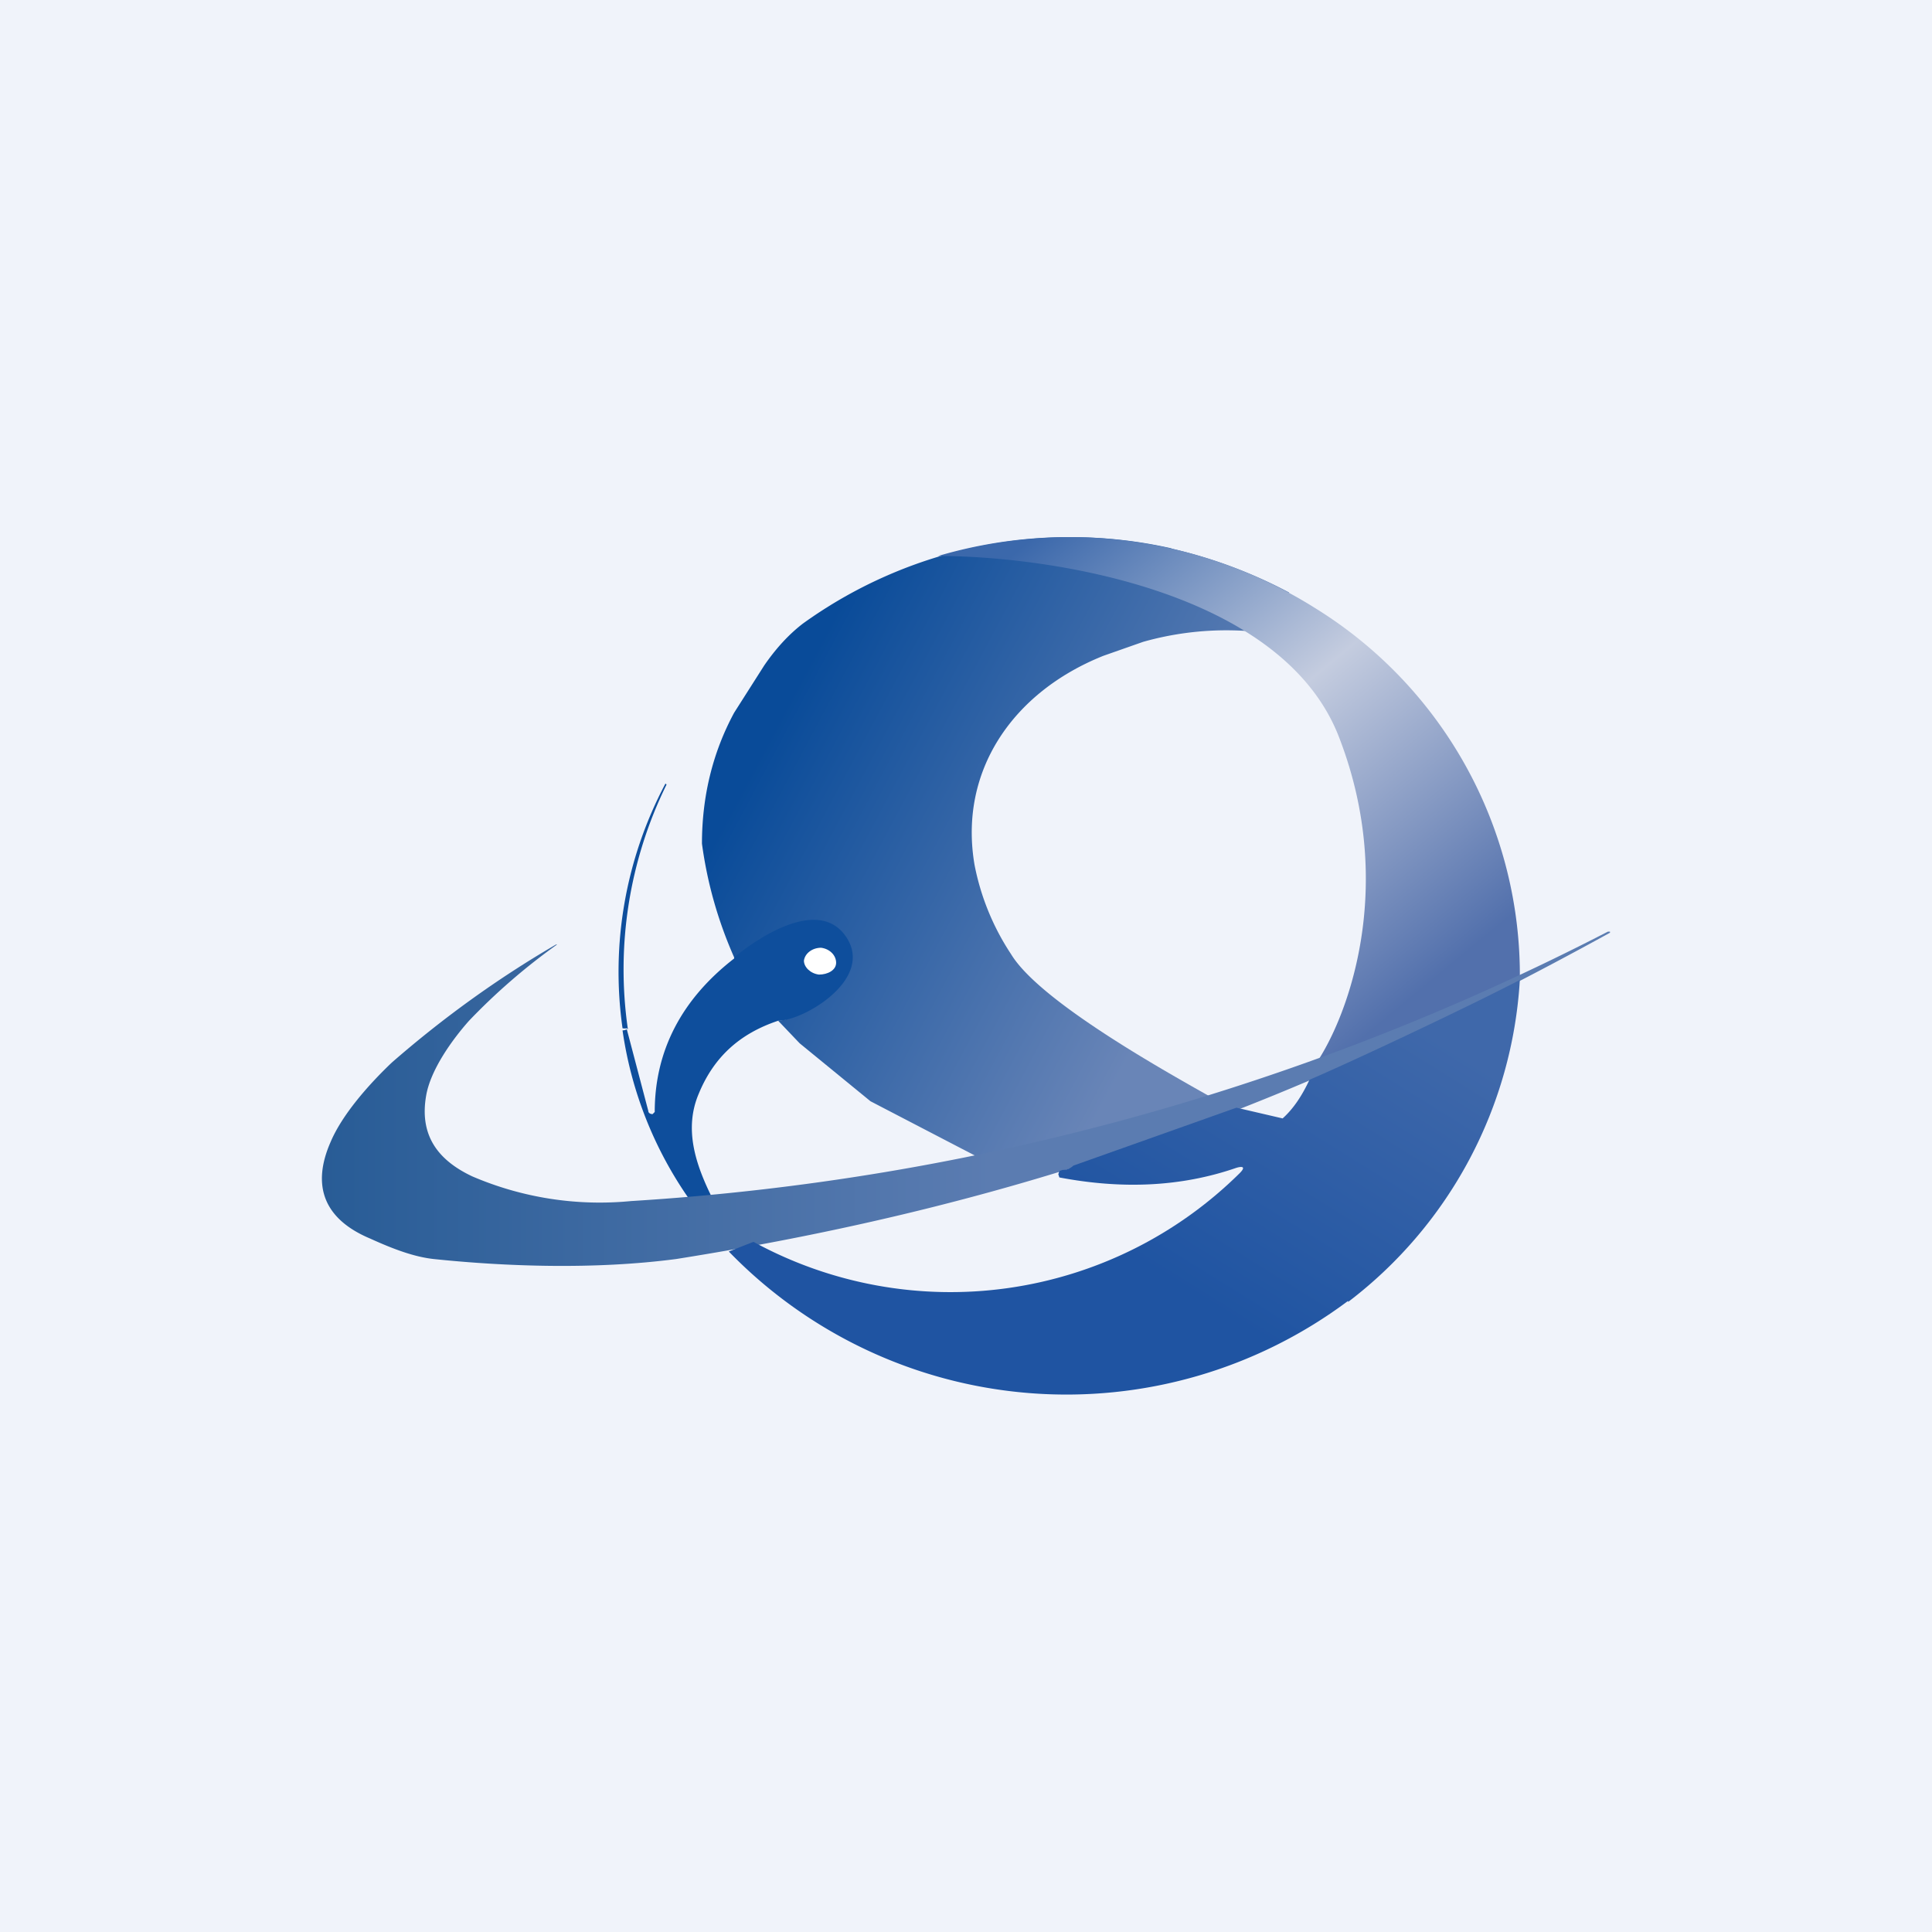 <!-- by TradingView --><svg width="18" height="18" viewBox="0 0 18 18" xmlns="http://www.w3.org/2000/svg"><path fill="#F0F3FA" d="M0 0h18v18H0z"/><path d="M10.92 5.11a4.27 4.27 0 0 0-3.44.7c-.13.1-.25.23-.36.39l-.28.44c-.2.37-.3.78-.3 1.22.05.37.15.72.3 1.06.02.12.08.2.18.26.2.1.34.2.41.27a.4.4 0 0 1-.18.06l.2.21.66.54 1 .52.55-.08c.6-.06 1.34-.14 1.62-.48-.48-.27-1.6-.9-1.86-1.33a2.3 2.3 0 0 1-.34-.83c-.15-.87.35-1.61 1.2-1.95l.37-.13a2.85 2.85 0 0 1 1.65.03l-.29-.45v-.04a4.47 4.47 0 0 0-1.1-.41Z" fill="url(#a)"/><path d="M12.48 6.88c-.52-1.38-2.71-1.7-3.74-1.7a4.31 4.31 0 0 1 3.52.49 4.02 4.02 0 0 1 1.9 3.46l-1.9.78c.3-.44.75-1.65.22-3.03Z" fill="url(#b)"/><path d="M5.84 9.58a.1.1 0 0 1-.04 0A3.74 3.74 0 0 1 6.2 7.3l.01.01a3.9 3.9 0 0 0-.36 2.28Z" fill="#0E4E9C"/><path d="M6.84 8.92s.72-.62 1.03-.21c.3.4-.38.8-.62.8-.36.12-.6.34-.74.68-.14.33-.03.66.13.98-.09.04-.16.04-.22 0A3.64 3.64 0 0 1 5.8 9.6a.1.1 0 0 0 .04-.01l.2.76c0 .02.02.03.04.03l.02-.02c0-.57.25-1.05.74-1.43Z" fill="#0E4E9C"/><path d="M15 8.69v-.01h-.02a22.9 22.9 0 0 1-9.1 2.51 3.01 3.01 0 0 1-1.48-.23c-.34-.16-.49-.4-.43-.75.04-.24.24-.52.4-.7a5.75 5.75 0 0 1 .82-.71h-.01c-.55.32-1.06.69-1.53 1.1-.21.2-.46.48-.57.74-.18.41-.06.72.37.9.22.1.41.17.59.19.67.07 1.5.1 2.26 0 3.4-.54 5.9-1.5 8.7-3.04Z" fill="url(#c)"/><path d="M7.63 9.08c.08 0 .16-.04.16-.11s-.06-.13-.14-.14c-.08 0-.15.05-.16.12 0 .06.06.12.14.13Z" fill="#fff"/><path d="M12.56 12.13a4.07 4.07 0 0 0 1.6-3c-.48.25-1.54.75-1.96.93-.07.15-.15.27-.25.36l-.43-.1-1.52.54a.14.14 0 0 1-.1.04l-.03.01-.01.03.01.03c.58.11 1.13.09 1.65-.09.07-.02.08 0 .03.05a3.83 3.83 0 0 1-4.53.64l-.23.09a4.38 4.38 0 0 0 5.77.46Z" fill="url(#d)"/><defs><linearGradient id="a" x1="11.49" y1="8.03" x2="7.64" y2="5.98" gradientUnits="userSpaceOnUse"><stop stop-color="#6985B7"/><stop offset="1" stop-color="#094B99"/></linearGradient><linearGradient id="b" x1="9.32" y1="5.26" x2="12.86" y2="9.54" gradientUnits="userSpaceOnUse"><stop stop-color="#3B68AB"/><stop offset=".48" stop-color="#C4CCDF"/><stop offset="1" stop-color="#5270AC"/></linearGradient><linearGradient id="c" x1="3" y1="10.23" x2="15" y2="10.23" gradientUnits="userSpaceOnUse"><stop stop-color="#285C96"/><stop offset=".52" stop-color="#5B7CB1"/></linearGradient><linearGradient id="d" x1="13.18" y1="9.54" x2="11.47" y2="12.29" gradientUnits="userSpaceOnUse"><stop stop-color="#3F68AA"/><stop offset="1" stop-color="#1F54A2"/></linearGradient></defs></svg>